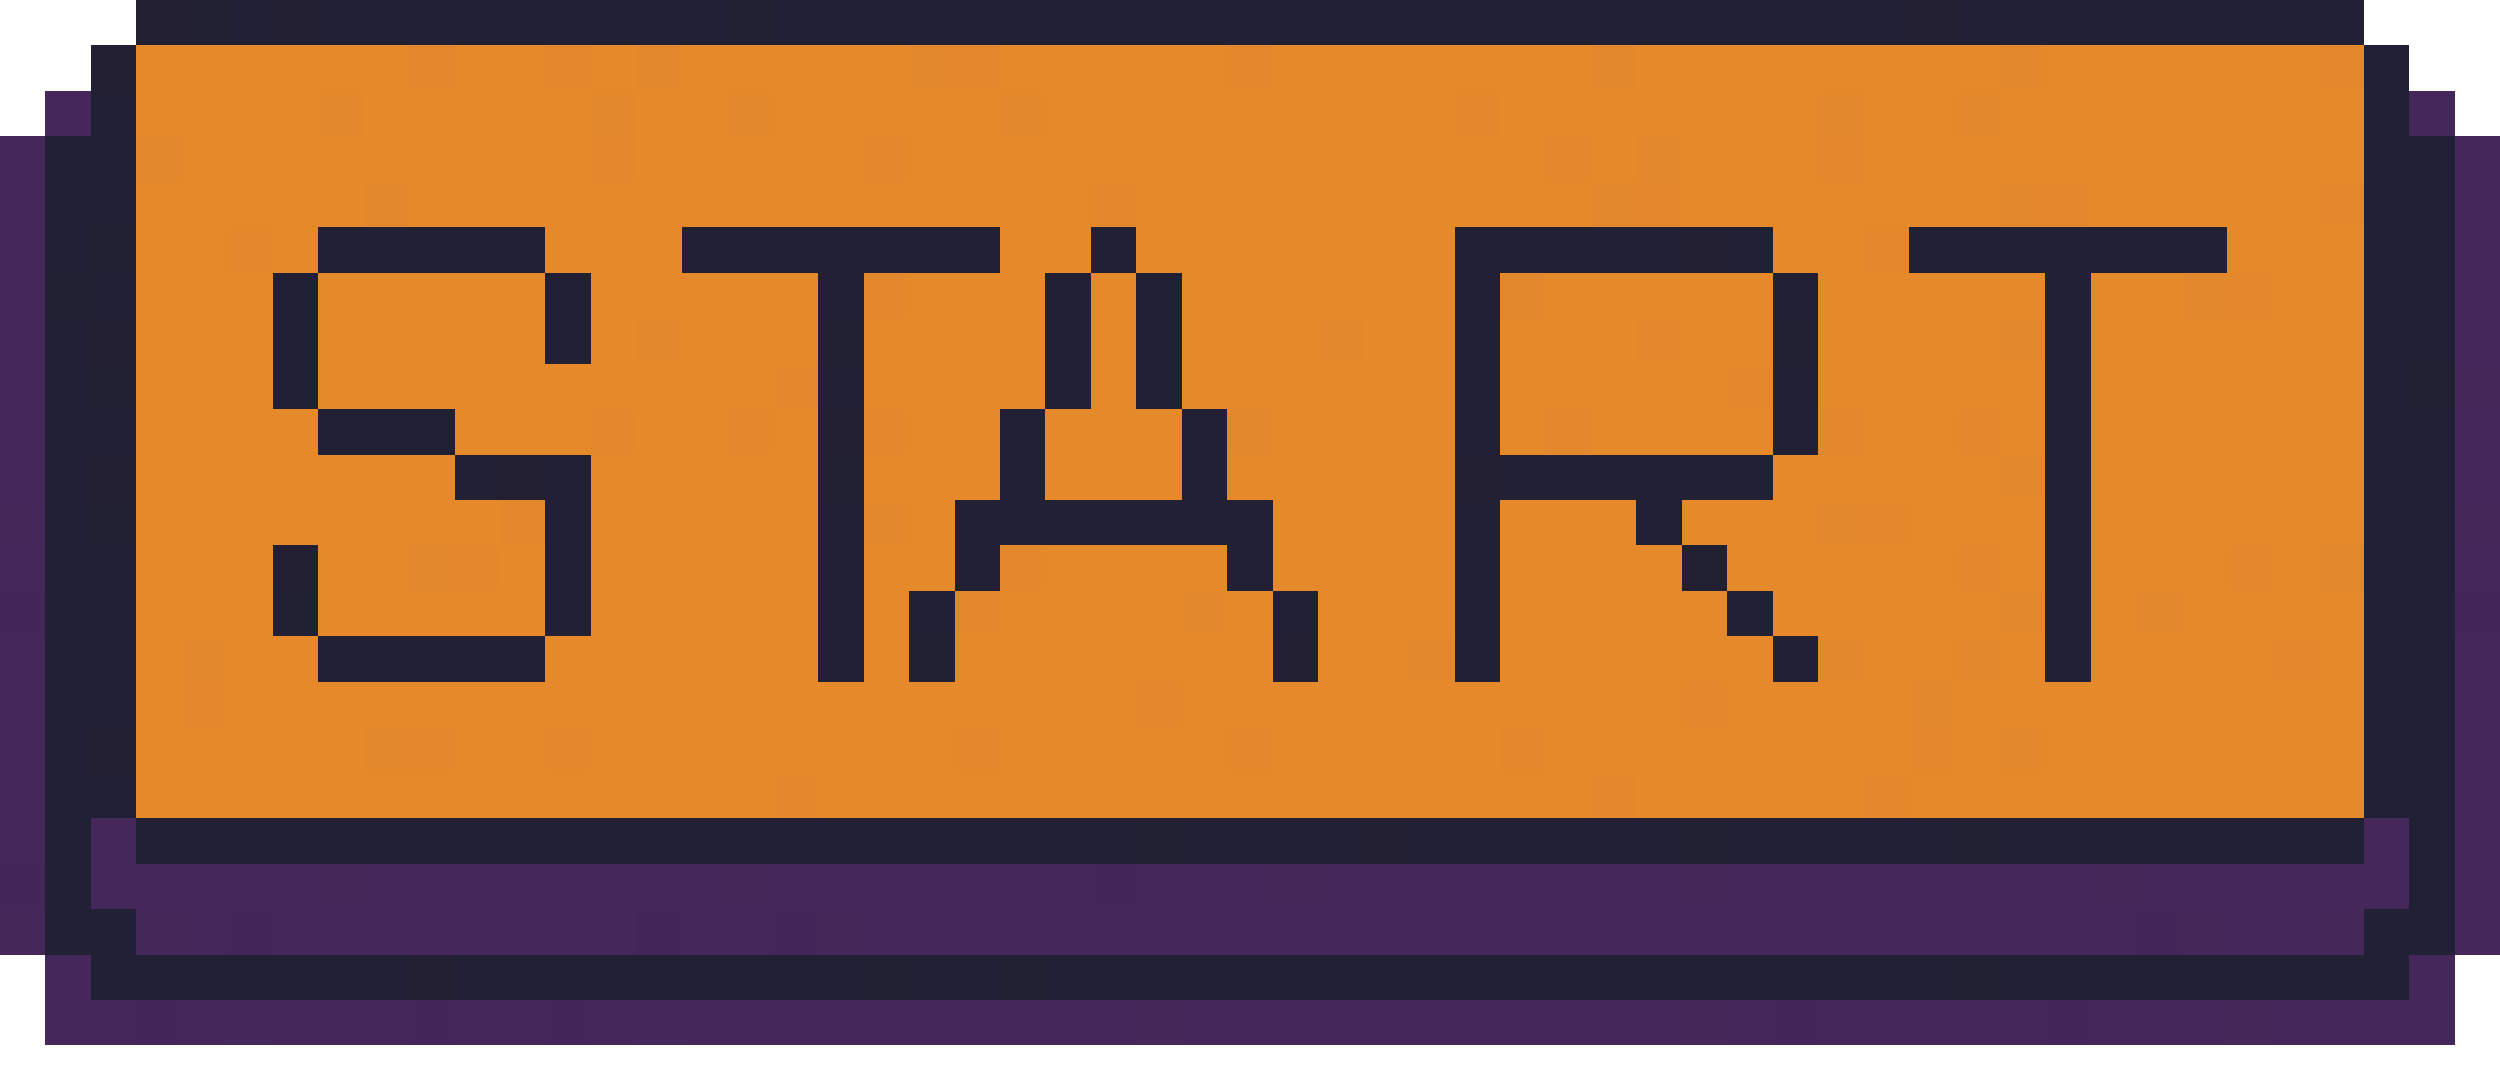 <svg xmlns="http://www.w3.org/2000/svg" viewBox="0 -0.5 55 24" shape-rendering="crispEdges">
<path stroke="#232034" d="M3 0h1M6 0h1M42 0h1M2 1h1M37 5h1M2 7h1M18 9h1M2 10h1M11 10h1M32 10h1M6 12h1M28 14h1M2 16h1M30 18h1M9 21h1" />
<path stroke="#222134" d="M4 0h1M16 0h1M2 5h1M1 6h1M18 7h1M39 7h1M2 8h1M53 8h1M18 10h1M2 11h1M37 12h1M6 13h1M20 14h1M25 18h1M37 18h1M43 18h1M19 21h1M22 21h1M43 21h1" />
<path stroke="#222034" d="M5 0h1M7 0h9M17 0h25M43 0h7M51 0h1M52 1h1M2 2h1M52 2h1M1 3h1M52 3h1M1 4h2M52 4h2M1 5h1M7 5h5M15 5h7M24 5h1M32 5h5M38 5h1M42 5h3M46 5h2M52 5h2M2 6h1M6 6h1M12 6h1M18 6h1M23 6h1M25 6h1M32 6h1M39 6h1M45 6h1M52 6h2M1 7h1M6 7h1M12 7h1M23 7h1M25 7h1M32 7h1M45 7h1M52 7h2M1 8h1M6 8h1M18 8h1M23 8h1M25 8h1M32 8h1M45 8h1M52 8h1M1 9h2M7 9h3M22 9h1M26 9h1M32 9h1M39 9h1M45 9h1M52 9h2M12 10h1M22 10h1M26 10h1M33 10h1M35 10h4M45 10h1M52 10h2M1 11h1M12 11h1M21 11h7M32 11h1M36 11h1M45 11h1M52 11h2M1 12h2M12 12h1M18 12h1M21 12h1M27 12h1M32 12h1M45 12h1M52 12h2M1 13h2M12 13h1M18 13h1M20 13h1M28 13h1M32 13h1M38 13h1M45 13h1M52 13h2M1 14h2M7 14h5M18 14h1M32 14h1M39 14h1M45 14h1M52 14h2M1 15h2M52 15h2M1 16h1M52 16h2M1 17h2M52 17h2M1 18h1M3 18h22M26 18h4M31 18h4M36 18h1M39 18h4M44 18h8M1 19h1M53 19h1M1 20h2M52 20h2M2 21h7M10 21h7M18 21h1M20 21h2M23 21h12M36 21h7M44 21h6M51 21h2" />
<path stroke="#222035" d="M50 0h1M2 3h1M53 3h1M45 5h1M48 5h1M39 8h1M1 10h1M10 10h1M34 10h1M18 11h1M35 18h1M38 18h1M53 18h1M17 21h1M35 21h1M50 21h1" />
<path stroke="#e5892b" d="M3 1h1M5 1h4M10 1h2M13 1h1M15 1h5M22 1h5M29 1h6M36 1h8M45 1h6M3 2h4M8 2h4M14 2h2M17 2h5M23 2h9M33 2h3M37 2h3M41 2h2M44 2h8M4 3h4M9 3h4M14 3h5M20 3h14M35 3h1M37 3h1M39 3h1M41 3h6M48 3h4M3 4h5M9 4h15M25 4h10M37 4h7M47 4h2M50 4h1M3 5h2M6 5h1M12 5h3M22 5h2M25 5h7M39 5h2M49 5h3M3 6h3M7 6h4M13 6h5M20 6h3M24 6h1M26 6h6M34 6h5M40 6h5M46 6h2M50 6h2M3 7h3M7 7h5M13 7h1M15 7h3M19 7h4M24 7h1M26 7h3M30 7h1M33 7h3M37 7h2M41 7h3M46 7h6M3 8h3M7 8h10M19 8h4M24 8h1M26 8h6M33 8h5M40 8h5M46 8h2M49 8h3M3 9h4M10 9h1M12 9h1M14 9h2M17 9h1M20 9h2M24 9h2M28 9h4M33 9h1M35 9h4M42 9h1M44 9h1M46 9h1M48 9h4M3 10h7M13 10h5M19 10h3M23 10h3M27 10h5M39 10h5M46 10h6M3 11h3M7 11h4M13 11h5M20 11h1M28 11h4M33 11h3M37 11h3M43 11h2M46 11h6M3 12h3M7 12h1M11 12h1M13 12h5M19 12h2M24 12h3M28 12h4M33 12h4M38 12h5M44 12h1M46 12h3M50 12h1M3 13h1M5 13h1M7 13h5M13 13h3M17 13h1M19 13h1M22 13h4M27 13h1M29 13h3M33 13h4M39 13h5M46 13h1M48 13h4M3 14h1M5 14h2M12 14h6M19 14h1M21 14h7M29 14h2M33 14h6M41 14h2M44 14h1M46 14h4M51 14h1M3 15h1M5 15h3M9 15h8M18 15h5M24 15h1M26 15h11M38 15h4M43 15h1M45 15h2M48 15h4M3 16h1M5 16h3M10 16h2M13 16h6M20 16h1M22 16h5M28 16h5M34 16h8M43 16h1M45 16h7M3 17h6M10 17h7M18 17h17M36 17h5M43 17h9" />
<path stroke="#e5892a" d="M4 1h1M28 1h1M12 2h1M36 2h1M8 3h1M38 3h1M47 3h1M46 4h1M49 4h1M11 6h1M31 7h1M40 7h1M48 8h1M11 9h1M23 9h1M41 9h1M47 9h1M6 11h1M42 11h1M8 12h1M23 12h1M4 13h1M16 13h1M37 13h1M8 15h1M17 15h1M23 15h1M44 15h1M47 15h1M4 16h1M19 16h1M9 17h1M42 17h1" />
<path stroke="#e5882b" d="M9 1h1M12 1h1M21 1h1M27 1h1M51 1h1M32 2h1M13 3h1M19 3h1M34 3h1M40 3h1M24 4h1M36 4h1M45 4h1M51 4h1M5 5h1M41 5h1M19 6h1M49 6h1M36 7h1M17 8h1M38 8h1M13 9h1M16 9h1M19 9h1M34 9h1M40 9h1M43 9h1M11 11h1M41 11h1M10 12h1M22 12h1M43 12h1M49 12h1M21 13h1M50 14h1M4 15h1M25 15h1M37 15h1M9 16h1M12 16h1M21 16h1M27 16h1M33 16h1M42 16h1M17 17h1M35 17h1M41 17h1" />
<path stroke="#e4892b" d="M14 1h1M20 1h1M35 1h1M44 1h1M7 2h1M13 2h1M16 2h1M22 2h1M40 2h1M43 2h1M3 3h1M36 3h1M8 4h1M35 4h1M44 4h1M33 6h1M48 6h1M14 7h1M29 7h1M44 7h1M27 9h1M44 10h1M19 11h1M40 11h1M9 12h1M51 12h1M26 13h1M44 13h1M47 13h1M4 14h1M31 14h1M40 14h1M43 14h1M42 15h1M8 16h1M44 16h1" />
<path stroke="#45275b" d="M1 2h1M53 2h1M54 3h1M0 4h1M54 4h1M0 5h1M54 5h1M0 6h1M0 7h1M54 7h1M0 8h1M0 9h1M0 10h1M54 10h1M0 12h1M54 12h1M0 14h1M54 14h1M0 15h1M54 15h1M0 16h1M54 16h1M0 17h1M54 17h1M0 18h1M2 18h1M52 18h1M54 18h1M2 19h5M8 19h8M17 19h7M25 19h1M27 19h1M29 19h8M38 19h8M47 19h6M54 19h1M6 20h8M15 20h2M19 20h28M50 20h1M54 20h1M1 21h1M53 21h1M1 22h2M4 22h1M6 22h3M10 22h2M13 22h1M15 22h10M26 22h11M38 22h1M40 22h5M46 22h3M50 22h4" />
<path stroke="#44275b" d="M0 3h1M54 6h1M54 9h1M26 19h1M4 20h1M49 20h1M5 22h1M14 22h1" />
<path stroke="#45275a" d="M54 8h1M0 11h1M54 11h1M7 19h1M16 19h1M28 19h1M37 19h1M46 19h1M0 20h1M3 20h1M18 20h1M48 20h1M51 20h1M25 22h1M37 22h1M49 22h1" />
<path stroke="#45265b" d="M0 13h1M54 13h1M0 19h1M24 19h1M5 20h1M14 20h1M17 20h1M47 20h1M3 22h1M9 22h1M12 22h1M39 22h1M45 22h1" />
</svg>